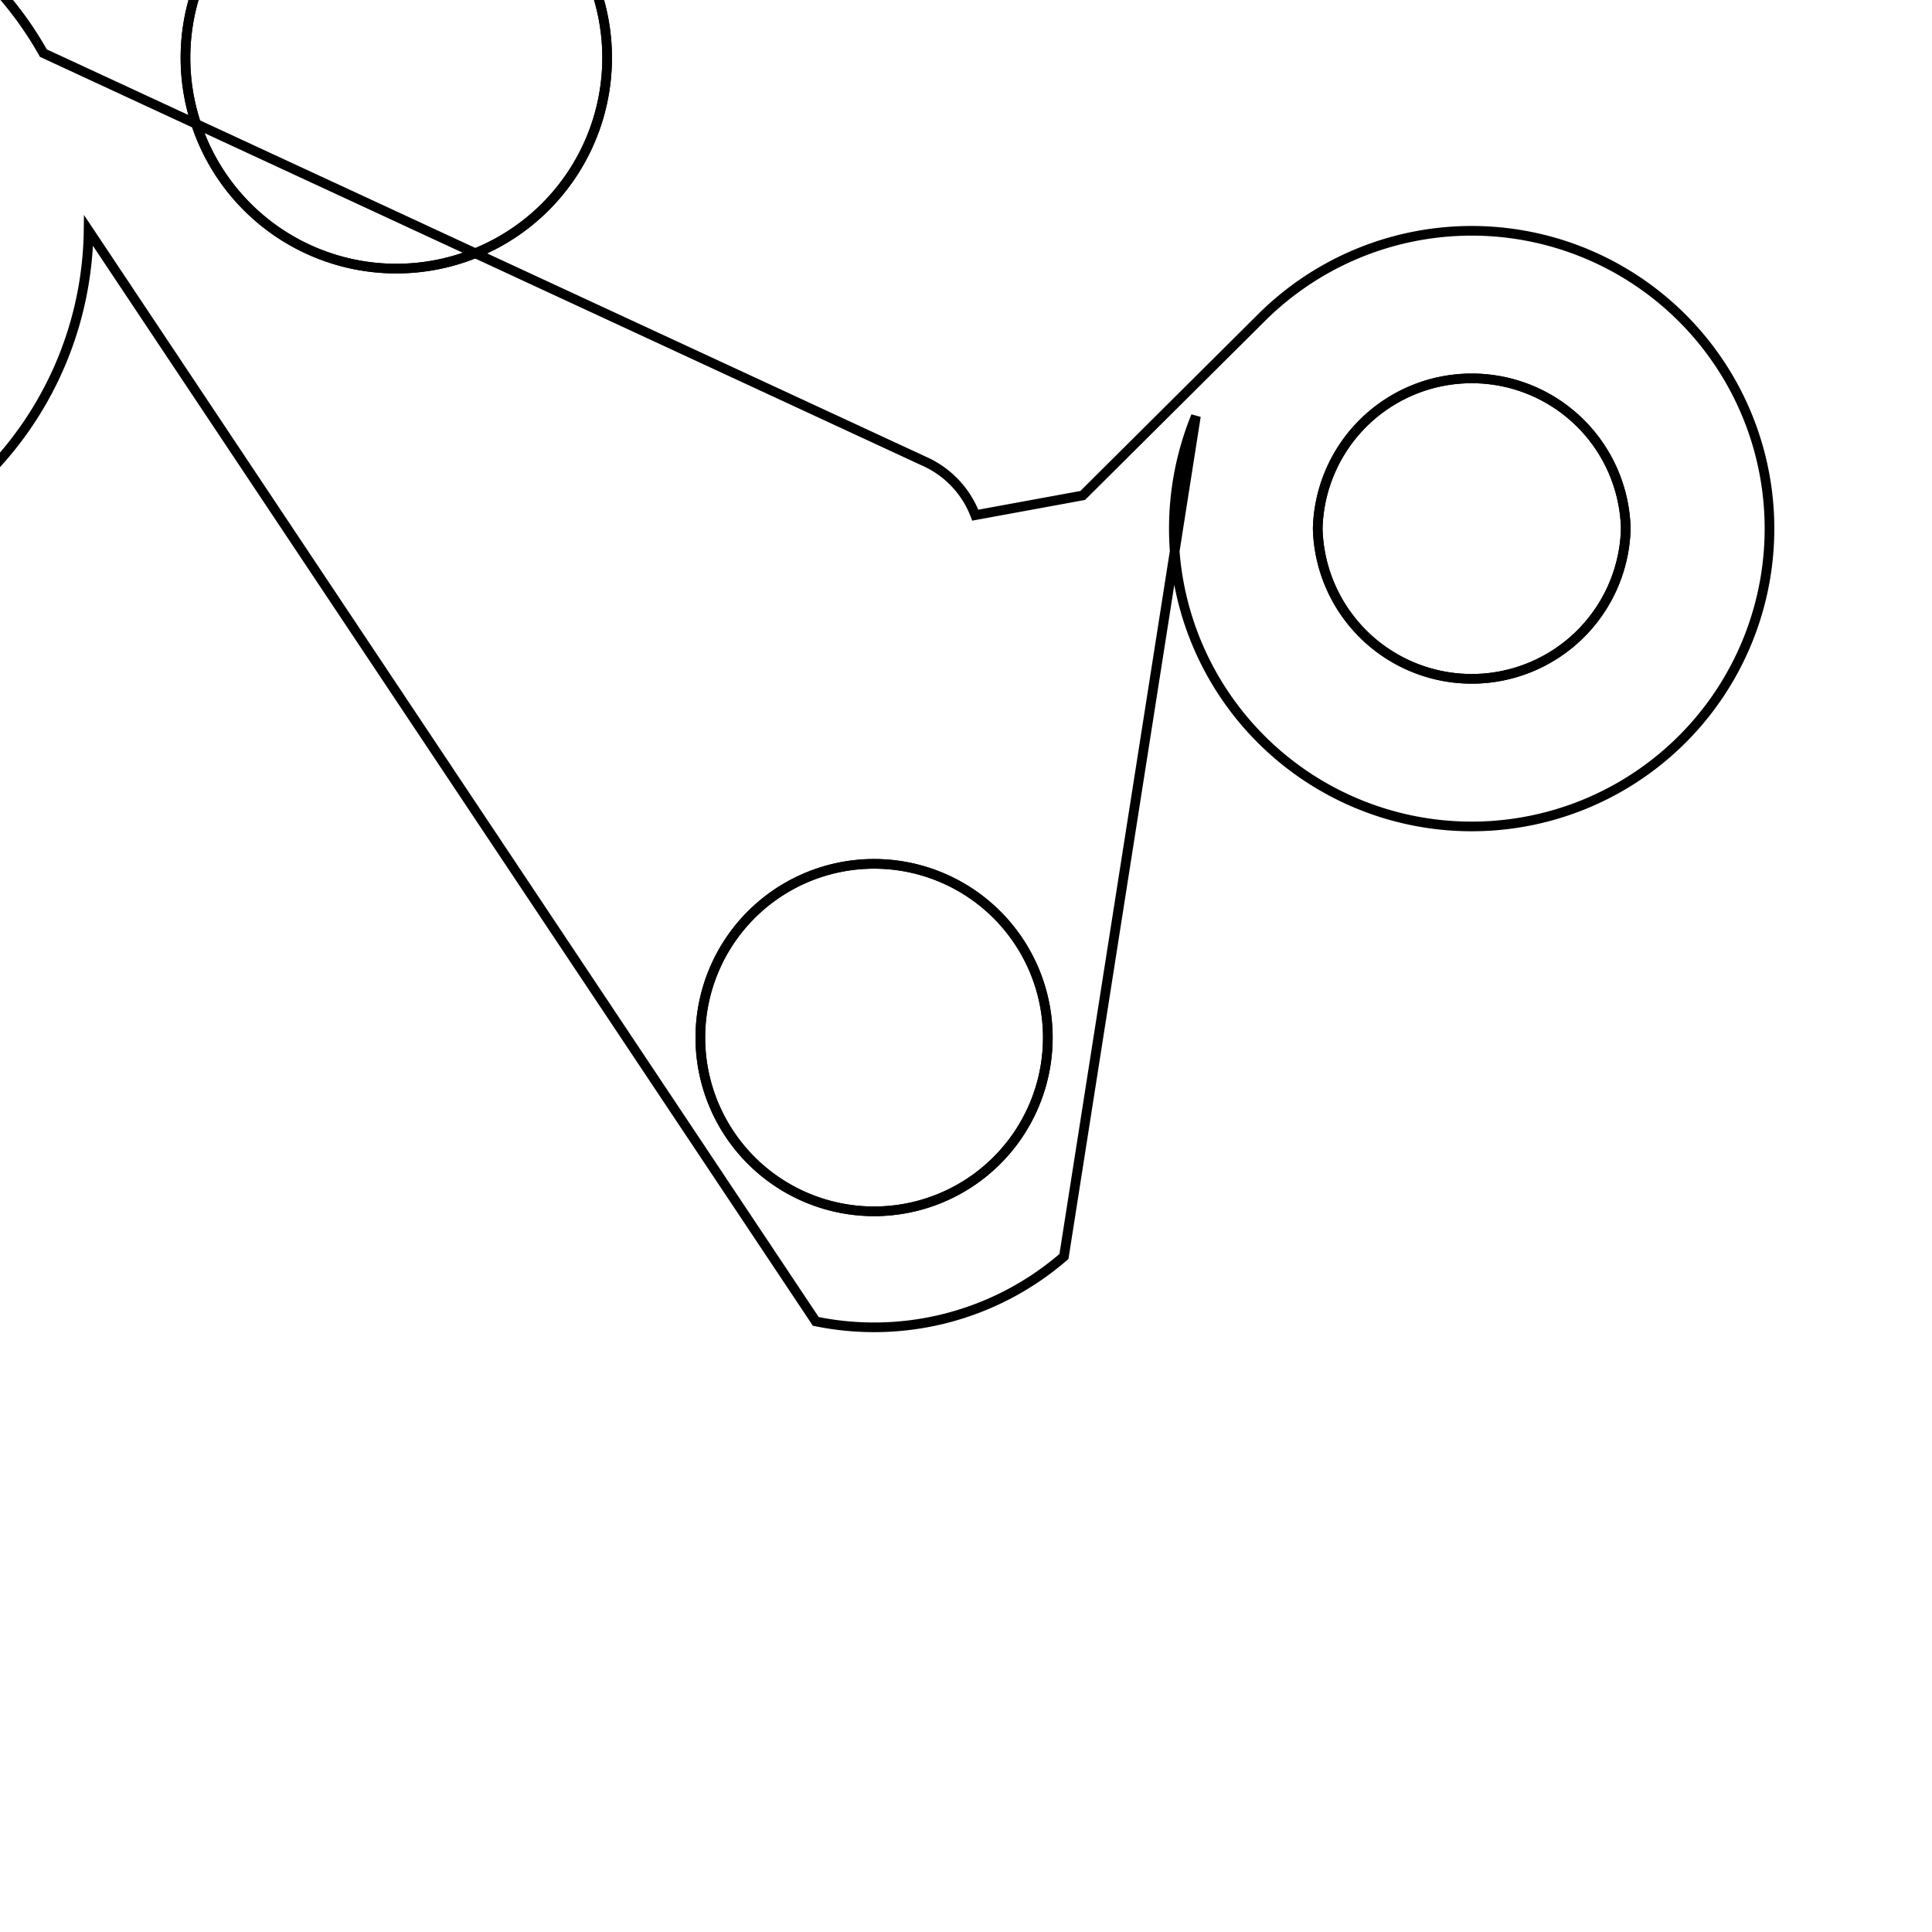 <svg version='1.1' x='0px' y='0px' viewBox='-10 -10 20 20' xmlns='http://www.w3.org/2000/svg'><style>path{stroke:black; stroke-width: 0.1; fill: transparent}</style><path d='M1.208,-4.871,L3.062,-6.715,A3.083,3.083,0,1,1,2.38,-5.692,L1.014,3.007,A3,3,0,0,1,-1.555,3.679,L-9.083,-7.613,A3.654,3.654,0,1,1,-9.551,-9.45,L-0.432,-5.225,A1,1,0,0,1,0.096,-4.667,Z'/>
<path d='M6.83,-4.528,A1.595,1.595,0,0,1,3.641,-4.528,A1.595,1.595,0,0,1,6.83,-4.528,Z'/>
<path d='M-3.715,-9.402,A2.182,2.182,0,0,1,-8.08,-9.402,A2.182,2.182,0,0,1,-3.715,-9.402,Z'/>
<path d='M0.847,0.741,A1.798,1.798,0,0,1,-2.75,0.741,A1.798,1.798,0,0,1,0.847,0.741,Z'/>
<path d='M6.83,-4.528,A1.595,1.595,0,0,1,3.641,-4.528,A1.595,1.595,0,0,1,6.83,-4.528,Z'/>
<path d='M-3.715,-9.402,A2.182,2.182,0,0,1,-8.08,-9.402,A2.182,2.182,0,0,1,-3.715,-9.402,Z'/>
<path d='M0.847,0.741,A1.798,1.798,0,0,1,-2.75,0.741,A1.798,1.798,0,0,1,0.847,0.741,Z'/></svg>